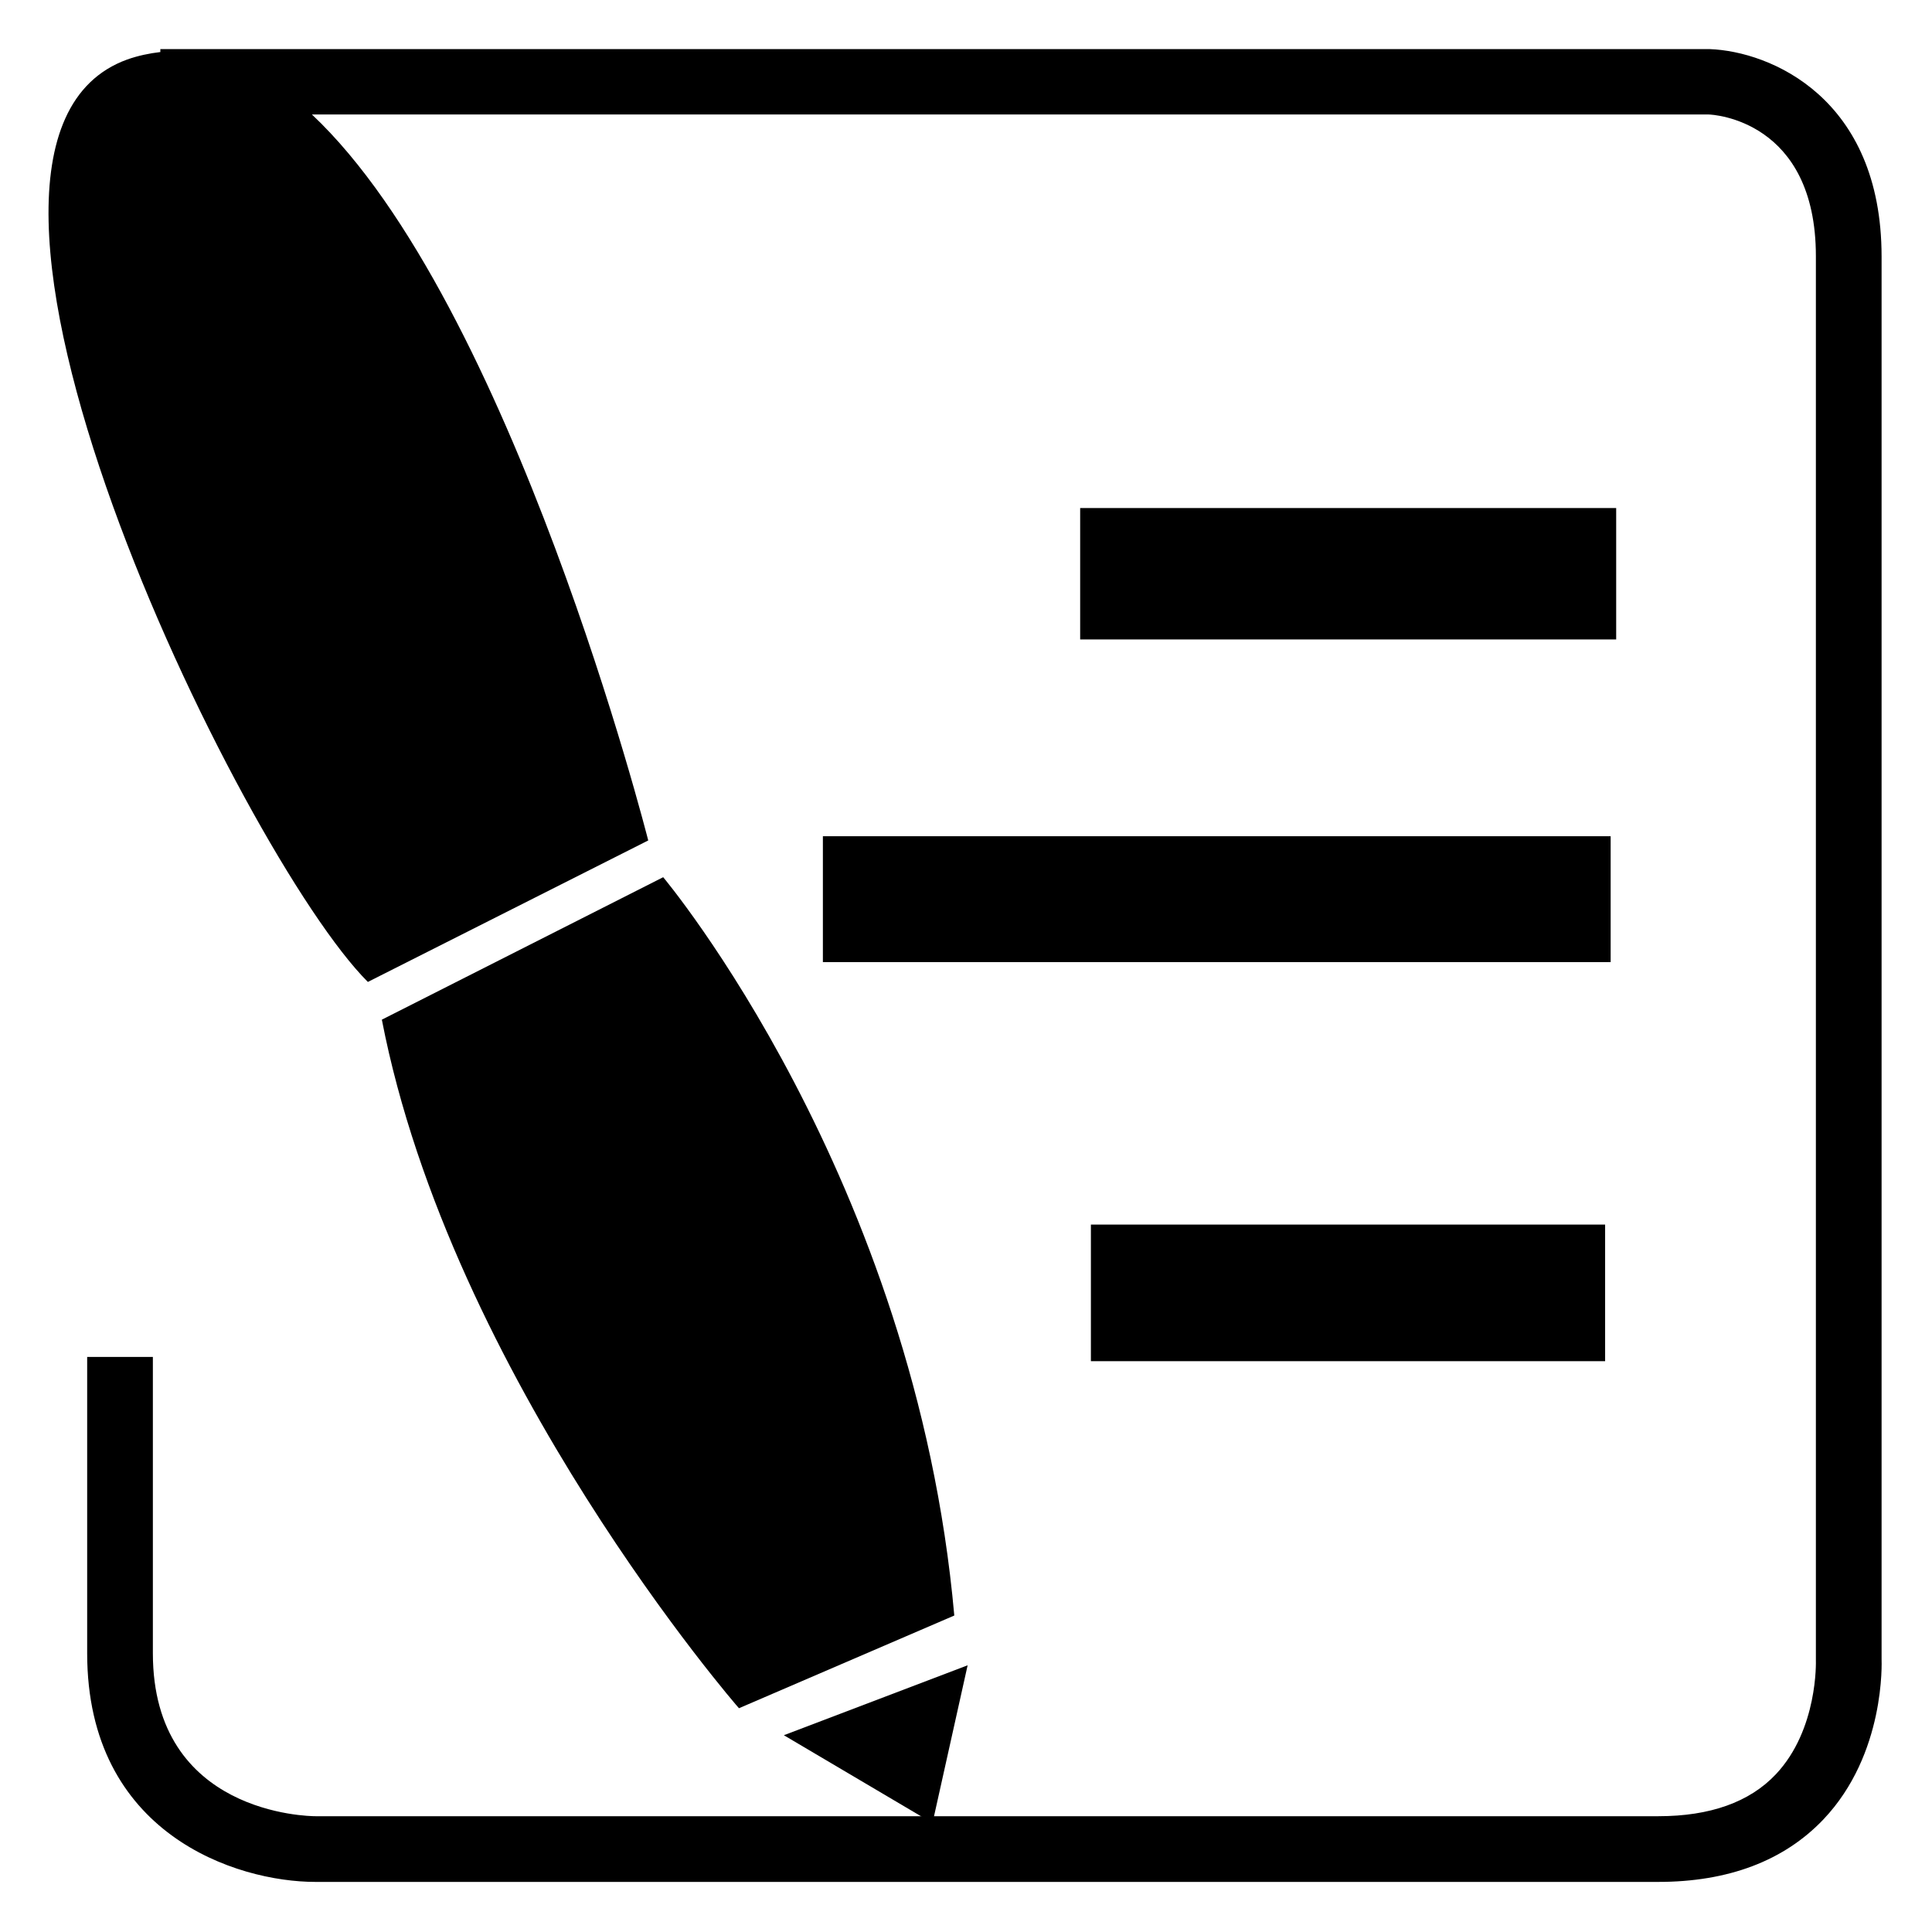 <?xml version="1.0" standalone="no"?><!DOCTYPE svg PUBLIC "-//W3C//DTD SVG 1.1//EN" "http://www.w3.org/Graphics/SVG/1.1/DTD/svg11.dtd"><svg t="1541821621456" class="icon" style="" viewBox="0 0 1024 1024" version="1.1" xmlns="http://www.w3.org/2000/svg" p-id="17789" xmlns:xlink="http://www.w3.org/1999/xlink" width="200" height="200"><defs><style type="text/css"></style></defs><path d="M202.387 540.444l149.118-75.507s133.603 159.116 154.29 391.327l-114.123 49.131c0 0.172-152.566-175.494-189.285-364.951z m0 0"  p-id="17790"></path><path d="M415.461 919.704l97.401-37.064-18.618 83.609-78.782-46.545z m0 0"  p-id="17791"></path><path d="M997.279 879.364V136.016c0-84.299-59.13-108.778-91.022-109.985H84.989v1.552c-5.861 0.69-11.723 1.896-17.584 3.965-123.604 44.822 60.509 422.012 127.569 488.9l148.601-74.99S271.343 160.323 165.323 60.681h740.245c2.241 0 56.889 2.931 56.889 75.162v744.21c0 0.345 1.207 36.547-21.204 60.337-13.964 14.826-34.995 22.238-62.233 22.238H167.219c-3.448 0-86.195-1.034-86.195-86.368v-157.048H46.201v157.048c0 95.849 79.127 121.191 121.018 121.191h711.628c37.236 0 66.715-11.205 87.574-33.099 33.099-34.823 30.858-83.954 30.858-84.989z m0 0"  p-id="17792"></path><path d="M572.509 269.274h284.1v69.646H572.509zM436.148 443.216h417.53v66.715H436.148zM578.198 649.051h272.549v72.404H578.198z"  p-id="17793"></path></svg>